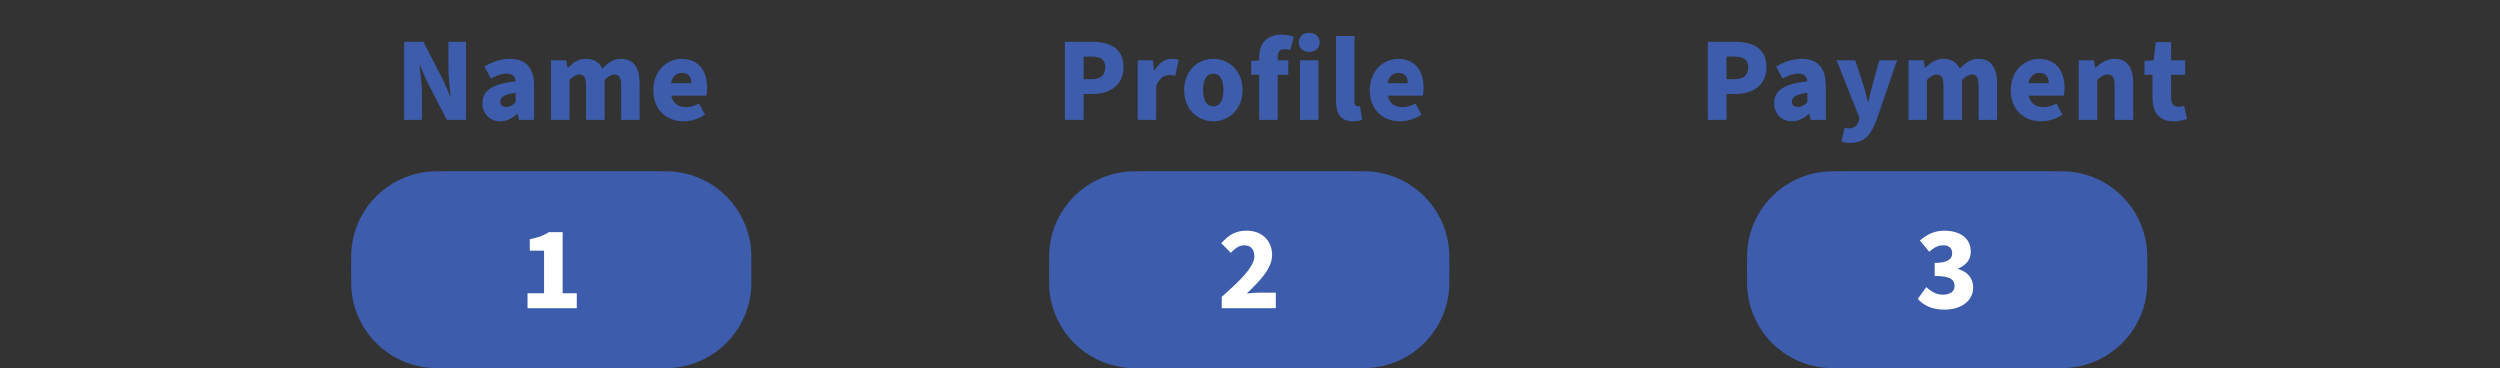 <svg width="292" height="43" viewBox="0 0 292 43" fill="none" xmlns="http://www.w3.org/2000/svg">
<rect x="0" y="0" width="292" height="43" fill="#333333" stroke="none"/>
<path d="M42.512 31.5C42.512 30.064 42.514 29.477 42.571 29.001C43.033 25.098 46.11 22.021 50.013 21.559C50.488 21.503 51.076 21.5 52.512 21.5H76.266C77.702 21.5 78.289 21.503 78.765 21.559C82.668 22.021 85.745 25.098 86.207 29.001C86.263 29.477 86.266 30.064 86.266 31.5C86.266 32.936 86.263 33.523 86.207 33.999C85.745 37.902 82.668 40.979 78.765 41.441C78.289 41.497 77.702 41.5 76.266 41.5H52.512C51.076 41.5 50.488 41.497 50.013 41.441C46.11 40.979 43.033 37.902 42.571 33.999C42.514 33.523 42.512 32.936 42.512 31.5Z" fill="#3D5CAC" stroke="#3D5CAC" stroke-width="3"/>
<path d="M61.615 36V34.25H63.547V29.28H61.881V27.936C62.847 27.754 63.491 27.516 64.121 27.11H65.717V34.25H67.369V36H61.615Z" fill="#3D5CAC"/>
<path d="M61.615 36V34.25H63.547V29.28H61.881V27.936C62.847 27.754 63.491 27.516 64.121 27.11H65.717V34.25H67.369V36H61.615Z" fill="white"/>
<path d="M124.031 31.5C124.031 30.064 124.034 29.477 124.09 29.001C124.552 25.098 127.629 22.021 131.532 21.559C132.008 21.503 132.595 21.5 134.031 21.5H157.785C159.221 21.5 159.809 21.503 160.284 21.559C164.187 22.021 167.264 25.098 167.726 29.001C167.783 29.477 167.785 30.064 167.785 31.5C167.785 32.936 167.783 33.523 167.726 33.999C167.264 37.902 164.187 40.979 160.284 41.441C159.809 41.497 159.221 41.5 157.785 41.5H134.031C132.595 41.5 132.008 41.497 131.532 41.441C127.629 40.979 124.552 37.902 124.09 33.999C124.034 33.523 124.031 32.936 124.031 31.5Z" fill="#3D5CAC" stroke="#3D5CAC" stroke-width="3"/>
<path d="M142.701 36V34.67C144.885 32.738 146.509 31.156 146.509 29.924C146.509 29.084 146.047 28.65 145.305 28.65C144.689 28.65 144.199 29.07 143.765 29.532L142.645 28.412C143.513 27.432 144.339 26.942 145.599 26.942C147.363 26.942 148.581 28.076 148.581 29.784C148.581 31.38 147.125 32.822 145.627 34.278C146.089 34.236 146.705 34.18 147.111 34.18H149.015V36H142.701Z" fill="#3D5CAC"/>
<path d="M142.701 36V34.67C144.885 32.738 146.509 31.156 146.509 29.924C146.509 29.084 146.047 28.65 145.305 28.65C144.689 28.65 144.199 29.07 143.765 29.532L142.645 28.412C143.513 27.432 144.339 26.942 145.599 26.942C147.363 26.942 148.581 28.076 148.581 29.784C148.581 31.38 147.125 32.822 145.627 34.278C146.089 34.236 146.705 34.18 147.111 34.18H149.015V36H142.701Z" fill="white"/>
<path d="M205.551 31.5C205.551 30.064 205.553 29.477 205.61 29.001C206.072 25.098 209.149 22.021 213.052 21.559C213.527 21.503 214.115 21.5 215.551 21.5H239.305C240.741 21.5 241.328 21.503 241.804 21.559C245.707 22.021 248.784 25.098 249.246 29.001C249.302 29.477 249.305 30.064 249.305 31.5C249.305 32.936 249.302 33.523 249.246 33.999C248.784 37.902 245.707 40.979 241.804 41.441C241.328 41.497 240.741 41.5 239.305 41.5H215.551C214.115 41.5 213.527 41.497 213.052 41.441C209.149 40.979 206.072 37.902 205.61 33.999C205.553 33.523 205.551 32.936 205.551 31.5Z" fill="#3D5CAC" stroke="#3D5CAC" stroke-width="3"/>
<path d="M227.118 36.168C225.676 36.168 224.654 35.664 223.996 34.908L224.99 33.536C225.536 34.054 226.194 34.418 226.894 34.418C227.748 34.418 228.294 34.068 228.294 33.424C228.294 32.682 227.874 32.234 225.97 32.234V30.708C227.524 30.708 228.014 30.246 228.014 29.574C228.014 28.972 227.636 28.65 226.964 28.65C226.348 28.65 225.886 28.916 225.34 29.406L224.248 28.09C225.074 27.376 225.984 26.942 227.062 26.942C228.952 26.942 230.184 27.824 230.184 29.406C230.184 30.302 229.666 30.96 228.714 31.366V31.422C229.736 31.716 230.464 32.43 230.464 33.578C230.464 35.244 228.924 36.168 227.118 36.168Z" fill="white"/>
<path d="M47.207 14V4.886H49.461L51.701 9.254C52.023 9.87 52.317 10.598 52.597 11.312H52.653C52.541 10.332 52.373 9.03 52.373 7.952V4.886H54.431V14H52.191L49.937 9.632C49.629 9.016 49.335 8.288 49.055 7.574H48.999C49.111 8.582 49.279 9.842 49.279 10.934V14H47.207ZM58.421 14.168C57.147 14.168 56.349 13.216 56.349 12.054C56.349 10.584 57.483 9.786 60.227 9.506C60.171 8.932 59.877 8.596 59.163 8.596C58.603 8.596 58.043 8.792 57.343 9.184L56.587 7.784C57.497 7.224 58.491 6.874 59.583 6.874C61.375 6.874 62.383 7.868 62.383 10.052V14H60.619L60.465 13.3H60.409C59.835 13.818 59.205 14.168 58.421 14.168ZM59.163 12.488C59.597 12.488 59.891 12.278 60.227 11.942V10.836C58.841 11.018 58.421 11.396 58.421 11.886C58.421 12.292 58.687 12.488 59.163 12.488ZM64.361 14V7.042H66.125L66.279 7.91H66.335C66.895 7.35 67.511 6.874 68.435 6.874C69.401 6.874 70.003 7.28 70.353 8.022C70.955 7.406 71.599 6.874 72.523 6.874C74.035 6.874 74.707 7.952 74.707 9.688V14H72.551V9.968C72.551 9.002 72.285 8.708 71.739 8.708C71.403 8.708 71.039 8.918 70.619 9.338V14H68.449V9.968C68.449 9.002 68.197 8.708 67.637 8.708C67.315 8.708 66.937 8.918 66.517 9.338V14H64.361ZM79.836 14.168C77.848 14.168 76.308 12.838 76.308 10.514C76.308 8.26 77.932 6.874 79.598 6.874C81.614 6.874 82.594 8.33 82.594 10.22C82.594 10.612 82.552 10.976 82.51 11.172H78.408C78.604 12.11 79.262 12.516 80.144 12.516C80.648 12.516 81.152 12.362 81.642 12.082L82.342 13.384C81.614 13.902 80.662 14.168 79.836 14.168ZM78.38 9.716H80.746C80.746 9.03 80.438 8.512 79.654 8.512C79.038 8.512 78.52 8.904 78.38 9.716Z" fill="#3D5CAC"/>
<path d="M124.378 14V4.886H127.584C129.586 4.886 131.224 5.6 131.224 7.84C131.224 10.024 129.558 10.976 127.64 10.976H126.562V14H124.378ZM126.562 9.254H127.514C128.592 9.254 129.096 8.75 129.096 7.84C129.096 6.93 128.522 6.608 127.458 6.608H126.562V9.254ZM132.885 14V7.042H134.649L134.803 8.246H134.859C135.363 7.308 136.133 6.874 136.833 6.874C137.239 6.874 137.477 6.916 137.673 7.014L137.267 8.848C137.015 8.792 136.861 8.764 136.553 8.764C136.035 8.764 135.405 9.1 135.041 10.024V14H132.885ZM141.712 14.168C139.948 14.168 138.31 12.824 138.31 10.514C138.31 8.204 139.948 6.874 141.712 6.874C143.49 6.874 145.128 8.204 145.128 10.514C145.128 12.824 143.49 14.168 141.712 14.168ZM141.712 12.418C142.524 12.418 142.902 11.676 142.902 10.514C142.902 9.366 142.524 8.61 141.712 8.61C140.9 8.61 140.522 9.366 140.522 10.514C140.522 11.676 140.9 12.418 141.712 12.418ZM147.07 14V8.736H146.146V7.112L147.07 7.056V6.762C147.07 5.292 147.756 4.046 149.702 4.046C150.304 4.046 150.808 4.172 151.116 4.298L150.71 5.838C150.472 5.768 150.248 5.74 150.01 5.74C149.534 5.74 149.24 6.006 149.24 6.692V7.042H150.472V8.736H149.24V14H147.07ZM151.84 14V7.042H153.996V14H151.84ZM152.918 6.062C152.204 6.062 151.7 5.628 151.7 4.942C151.7 4.27 152.204 3.836 152.918 3.836C153.632 3.836 154.136 4.27 154.136 4.942C154.136 5.628 153.632 6.062 152.918 6.062ZM158.018 14.168C156.534 14.168 156.044 13.202 156.044 11.746V4.214H158.2V11.83C158.2 12.278 158.424 12.418 158.592 12.418C158.676 12.418 158.732 12.418 158.844 12.39L159.096 13.986C158.858 14.084 158.494 14.168 158.018 14.168ZM163.52 14.168C161.532 14.168 159.992 12.838 159.992 10.514C159.992 8.26 161.616 6.874 163.282 6.874C165.298 6.874 166.278 8.33 166.278 10.22C166.278 10.612 166.236 10.976 166.194 11.172H162.092C162.288 12.11 162.946 12.516 163.828 12.516C164.332 12.516 164.836 12.362 165.326 12.082L166.026 13.384C165.298 13.902 164.346 14.168 163.52 14.168ZM162.064 9.716H164.43C164.43 9.03 164.122 8.512 163.338 8.512C162.722 8.512 162.204 8.904 162.064 9.716Z" fill="#3D5CAC"/>
<path d="M199.474 14V4.886H202.68C204.682 4.886 206.32 5.6 206.32 7.84C206.32 10.024 204.654 10.976 202.736 10.976H201.658V14H199.474ZM201.658 9.254H202.61C203.688 9.254 204.192 8.75 204.192 7.84C204.192 6.93 203.618 6.608 202.554 6.608H201.658V9.254ZM209.293 14.168C208.019 14.168 207.221 13.216 207.221 12.054C207.221 10.584 208.355 9.786 211.099 9.506C211.043 8.932 210.749 8.596 210.035 8.596C209.475 8.596 208.915 8.792 208.215 9.184L207.459 7.784C208.369 7.224 209.363 6.874 210.455 6.874C212.247 6.874 213.255 7.868 213.255 10.052V14H211.491L211.337 13.3H211.281C210.707 13.818 210.077 14.168 209.293 14.168ZM210.035 12.488C210.469 12.488 210.763 12.278 211.099 11.942V10.836C209.713 11.018 209.293 11.396 209.293 11.886C209.293 12.292 209.559 12.488 210.035 12.488ZM216.087 16.688C215.639 16.688 215.359 16.632 215.079 16.52L215.457 14.924C215.681 14.98 215.779 14.994 215.919 14.994C216.591 14.994 216.927 14.644 217.095 14.14L217.193 13.804L214.519 7.042H216.689L217.641 9.926C217.837 10.57 217.991 11.214 218.173 11.9H218.229C218.383 11.242 218.523 10.584 218.705 9.926L219.503 7.042H221.575L219.181 14.014C218.495 15.806 217.753 16.688 216.087 16.688ZM222.91 14V7.042H224.674L224.828 7.91H224.884C225.444 7.35 226.06 6.874 226.984 6.874C227.95 6.874 228.552 7.28 228.902 8.022C229.504 7.406 230.148 6.874 231.072 6.874C232.584 6.874 233.256 7.952 233.256 9.688V14H231.1V9.968C231.1 9.002 230.834 8.708 230.288 8.708C229.952 8.708 229.588 8.918 229.168 9.338V14H226.998V9.968C226.998 9.002 226.746 8.708 226.186 8.708C225.864 8.708 225.486 8.918 225.066 9.338V14H222.91ZM238.384 14.168C236.396 14.168 234.856 12.838 234.856 10.514C234.856 8.26 236.48 6.874 238.146 6.874C240.162 6.874 241.142 8.33 241.142 10.22C241.142 10.612 241.1 10.976 241.058 11.172H236.956C237.152 12.11 237.81 12.516 238.692 12.516C239.196 12.516 239.7 12.362 240.19 12.082L240.89 13.384C240.162 13.902 239.21 14.168 238.384 14.168ZM236.928 9.716H239.294C239.294 9.03 238.986 8.512 238.202 8.512C237.586 8.512 237.068 8.904 236.928 9.716ZM242.802 14V7.042H244.566L244.72 7.91H244.776C245.35 7.35 246.05 6.874 247.002 6.874C248.514 6.874 249.158 7.952 249.158 9.688V14H246.988V9.968C246.988 9.002 246.736 8.708 246.176 8.708C245.686 8.708 245.392 8.946 244.958 9.338V14H242.802ZM253.864 14.168C252.128 14.168 251.414 13.062 251.414 11.424V8.736H250.476V7.112L251.54 7.042L251.792 4.914H253.584V7.042H255.222V8.736H253.584V11.396C253.584 12.18 253.948 12.474 254.466 12.474C254.69 12.474 254.928 12.446 255.11 12.376L255.446 13.888C255.082 14.028 254.55 14.168 253.864 14.168Z" fill="#3D5CAC"/>
</svg>
